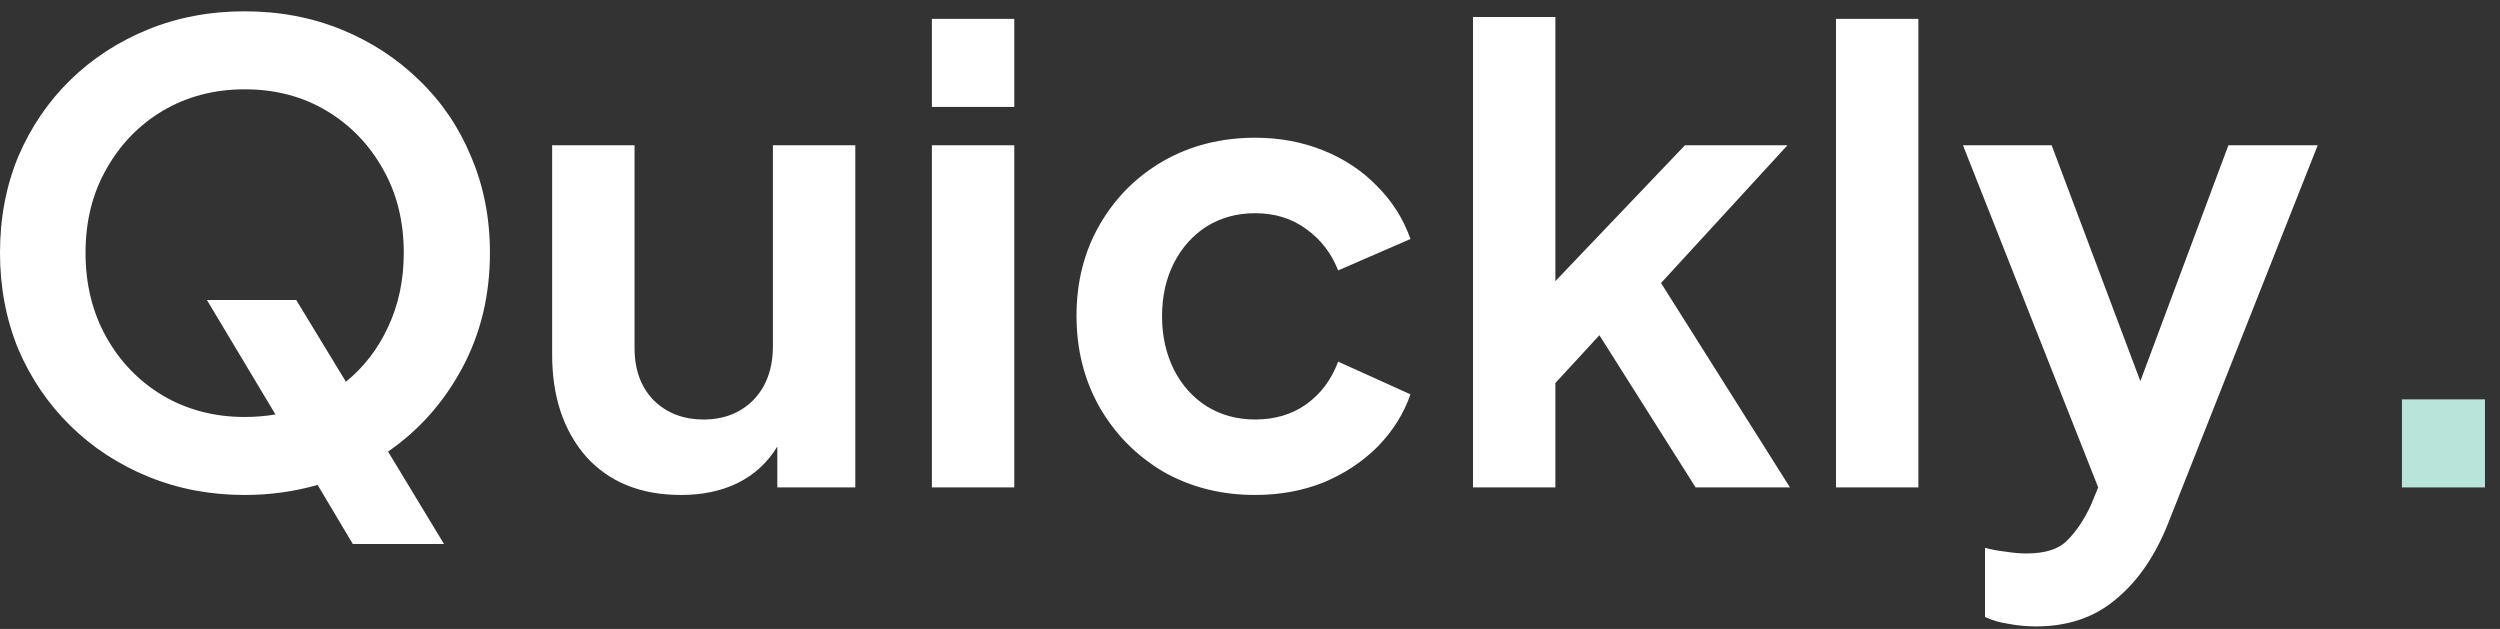 <svg width="159" height="40" viewBox="0 0 159 40" fill="none" xmlns="http://www.w3.org/2000/svg">
<rect x="0" y="0" width="159" height="40" fill="#333333" stroke="none"/>
<path d="M15.56 31.48C17.16 31.48 18.707 31.267 20.2 30.84L22.44 34.6H28.24L24.68 28.72C26.653 27.36 28.227 25.587 29.4 23.4C30.573 21.213 31.16 18.773 31.16 16.08C31.16 13.867 30.76 11.827 29.96 9.96C29.187 8.093 28.093 6.48 26.68 5.12C25.267 3.733 23.613 2.653 21.72 1.88C19.827 1.107 17.773 0.72 15.56 0.72C13.347 0.72 11.293 1.107 9.4 1.88C7.507 2.653 5.853 3.733 4.44 5.12C3.053 6.48 1.96 8.093 1.16 9.96C0.387 11.827 2.98023e-08 13.867 2.98023e-08 16.08C2.98023e-08 18.267 0.387 20.307 1.16 22.2C1.96 24.067 3.067 25.693 4.48 27.08C5.893 28.467 7.547 29.547 9.44 30.32C11.333 31.093 13.373 31.48 15.56 31.48ZM15.56 26.52C13.64 26.52 11.907 26.067 10.36 25.16C8.84 24.253 7.64 23.013 6.76 21.44C5.88 19.867 5.44 18.08 5.44 16.08C5.44 14.08 5.88 12.307 6.76 10.76C7.64 9.187 8.84 7.947 10.36 7.04C11.907 6.133 13.64 5.68 15.56 5.68C17.507 5.68 19.24 6.133 20.76 7.04C22.28 7.947 23.48 9.187 24.36 10.76C25.24 12.307 25.68 14.08 25.68 16.08C25.68 17.813 25.347 19.387 24.68 20.8C24.04 22.187 23.147 23.347 22 24.28L18.84 19.08H13.16L17.52 26.36C16.88 26.467 16.227 26.52 15.56 26.52ZM43.317 31.48C44.677 31.48 45.877 31.227 46.917 30.72C47.984 30.187 48.824 29.413 49.437 28.4V31H54.397V9.24H49.157V22C49.157 23.44 48.744 24.587 47.917 25.44C47.09 26.267 46.037 26.68 44.757 26.68C43.45 26.68 42.384 26.267 41.557 25.44C40.757 24.613 40.357 23.507 40.357 22.12V9.24H35.117V22.56C35.117 25.227 35.837 27.387 37.277 29.04C38.744 30.667 40.757 31.48 43.317 31.48ZM59.268 6.8H64.508V1.2H59.268V6.8ZM59.268 31H64.508V9.24H59.268V31ZM79.826 31.48C81.4 31.48 82.853 31.213 84.186 30.68C85.52 30.12 86.666 29.36 87.626 28.4C88.586 27.413 89.28 26.307 89.706 25.08L85.106 23C84.68 24.147 84 25.053 83.066 25.72C82.16 26.36 81.08 26.68 79.826 26.68C78.68 26.68 77.653 26.4 76.746 25.84C75.866 25.28 75.173 24.507 74.666 23.52C74.16 22.507 73.906 21.373 73.906 20.12C73.906 18.84 74.16 17.707 74.666 16.72C75.173 15.733 75.866 14.96 76.746 14.4C77.653 13.84 78.68 13.56 79.826 13.56C81.08 13.56 82.16 13.893 83.066 14.56C84 15.227 84.68 16.107 85.106 17.2L89.706 15.2C89.253 13.92 88.546 12.8 87.586 11.84C86.626 10.853 85.48 10.093 84.146 9.56C82.813 9.027 81.373 8.76 79.826 8.76C77.666 8.76 75.72 9.253 73.986 10.24C72.28 11.227 70.933 12.573 69.946 14.28C68.96 15.987 68.466 17.92 68.466 20.08C68.466 22.24 68.96 24.187 69.946 25.92C70.933 27.627 72.28 28.987 73.986 30C75.72 30.987 77.666 31.48 79.826 31.48ZM93.682 31H98.922V24.36L101.722 21.32L107.842 31H113.842L105.642 18L113.682 9.24H107.162L98.922 17.88V1.08H93.682V31ZM116.768 31H122.008V1.2H116.768V31ZM129.486 39.84C131.54 39.84 133.246 39.253 134.606 38.08C135.993 36.933 137.1 35.307 137.926 33.2L147.406 9.24H141.726L136.126 24.24L130.486 9.24H124.846L133.446 31L132.966 32.16C132.54 33.067 132.046 33.8 131.486 34.36C130.953 34.92 130.086 35.2 128.886 35.2C128.46 35.2 128.006 35.16 127.526 35.08C127.046 35.027 126.62 34.947 126.246 34.84V39.24C126.7 39.453 127.206 39.6 127.766 39.68C128.326 39.787 128.9 39.84 129.486 39.84Z" fill="white"/>
<path d="M152.764 31H158.044V25.4H152.764V31Z" fill="#B8E4DA"/>
</svg>
